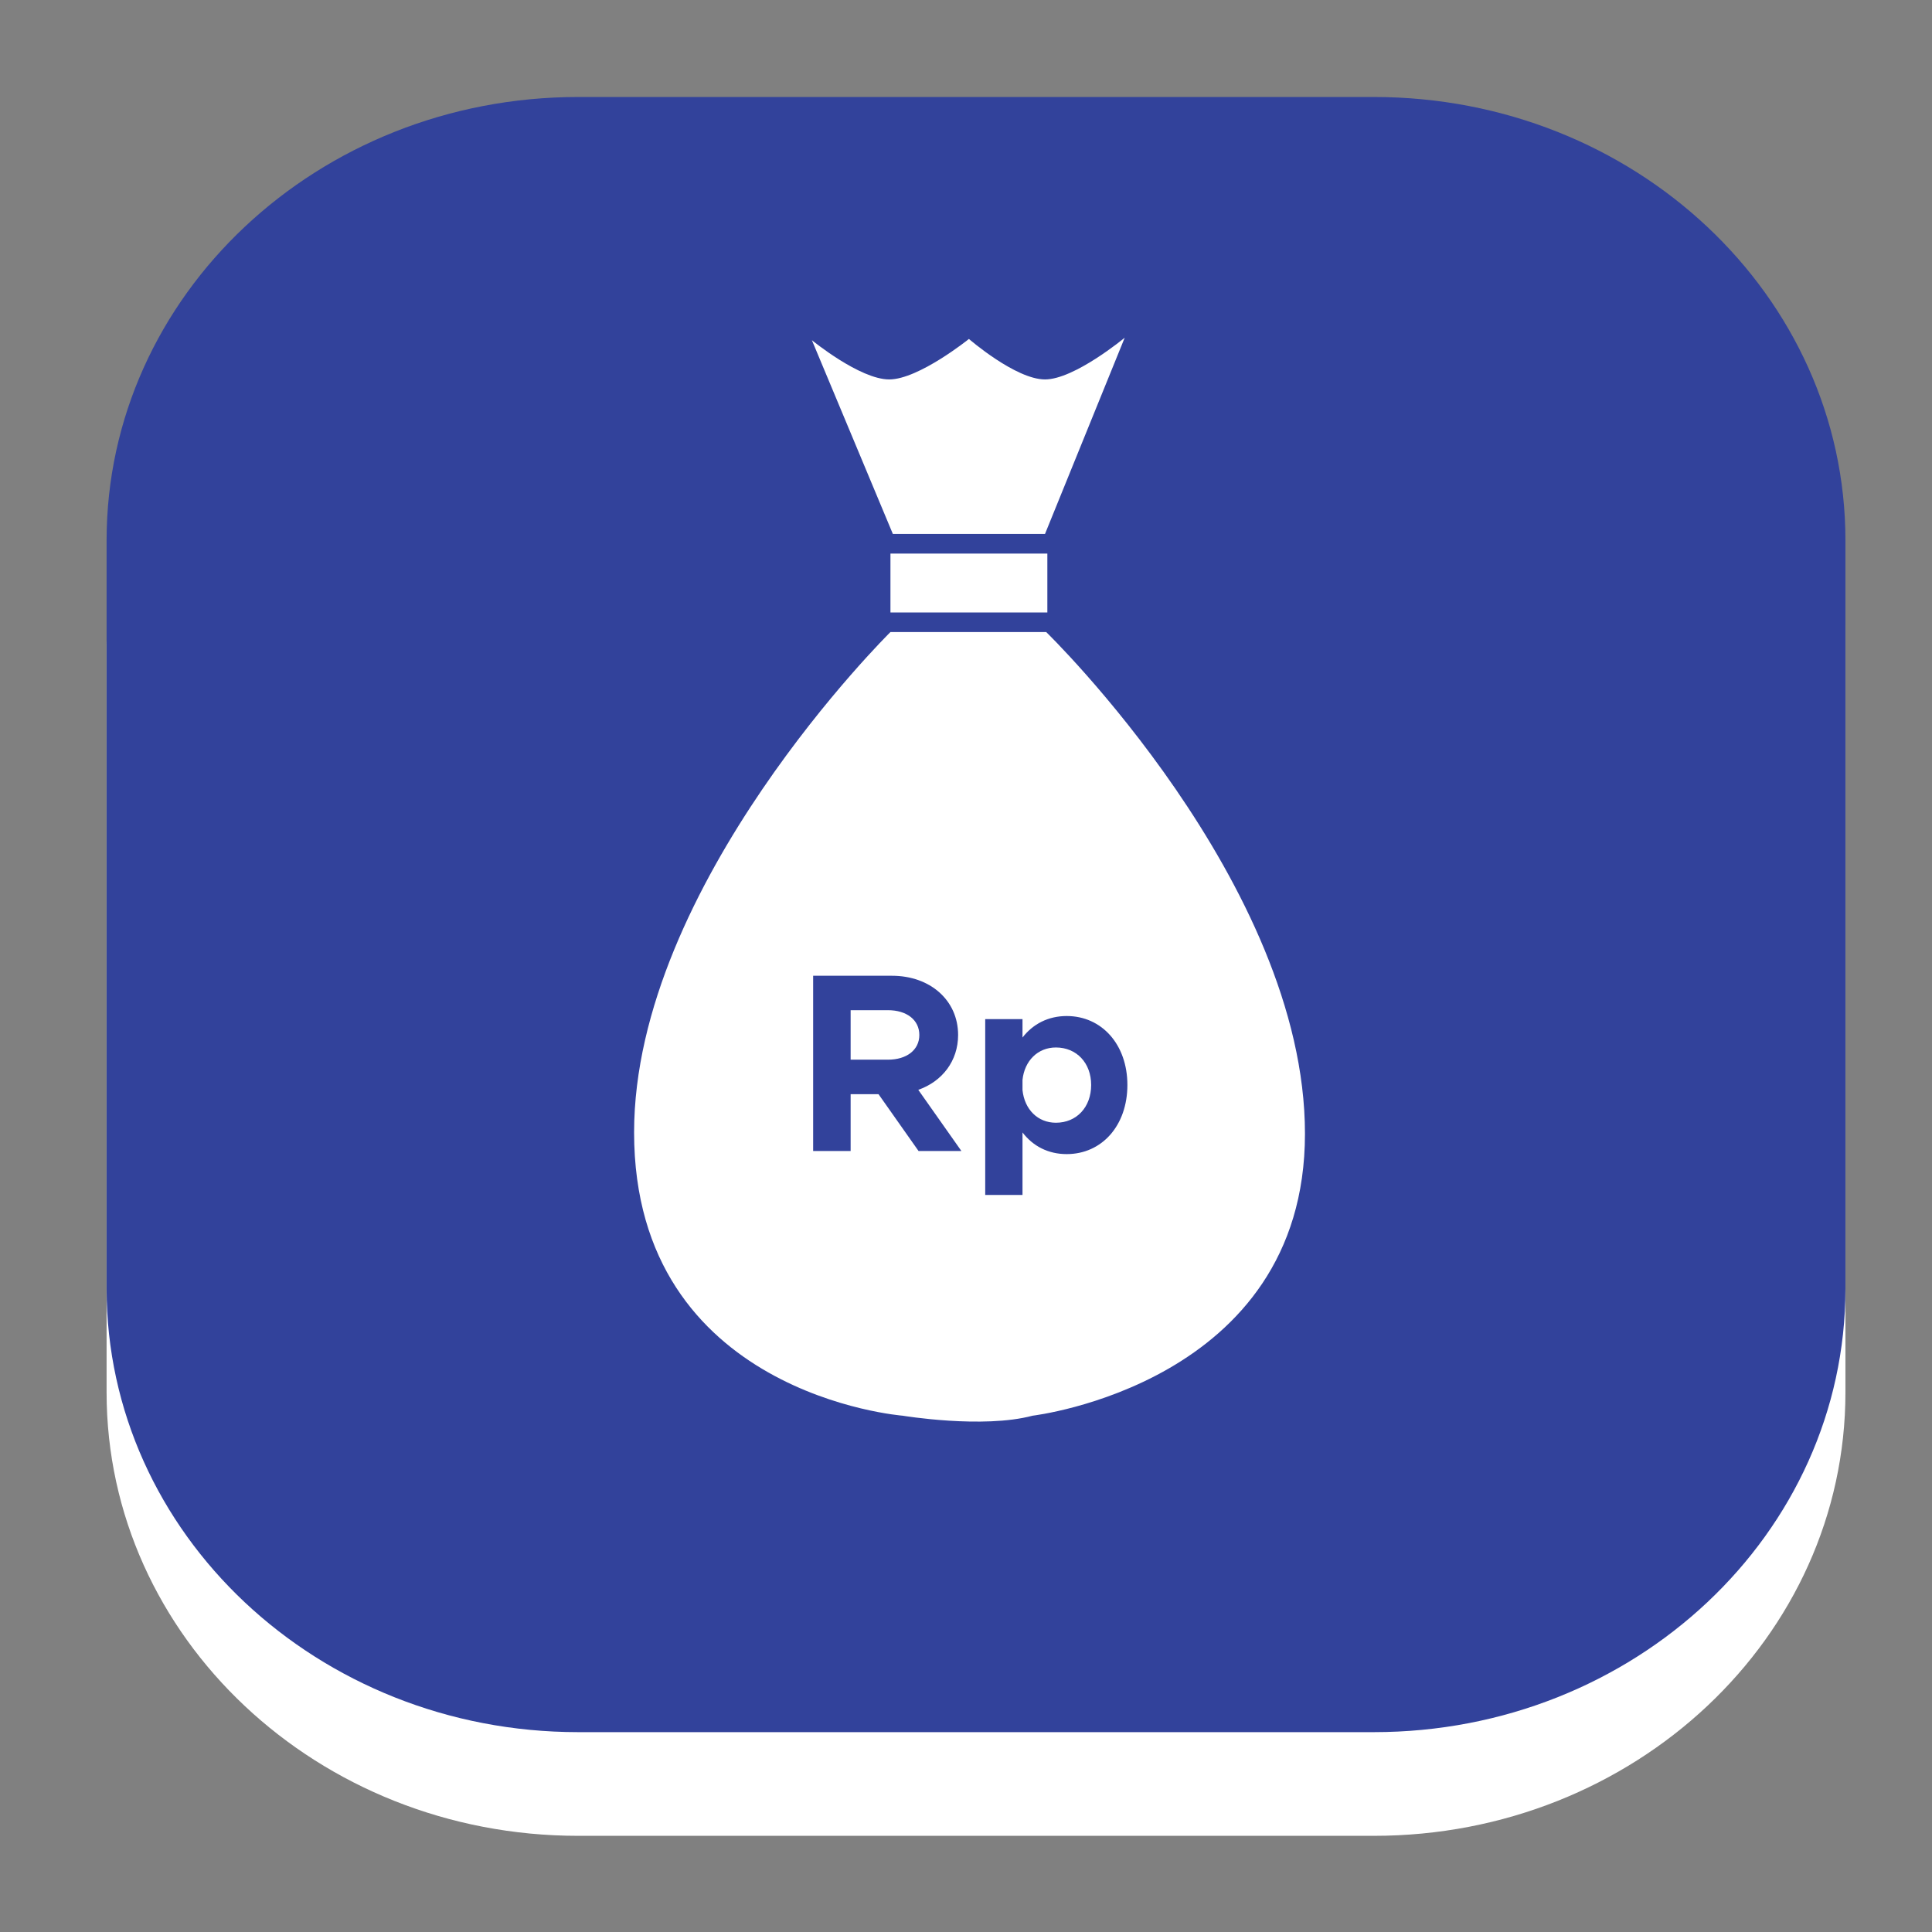 <?xml version="1.0" encoding="utf-8"?>
<!-- Generator: Adobe Illustrator 16.0.0, SVG Export Plug-In . SVG Version: 6.00 Build 0)  -->
<svg version="1.2" baseProfile="tiny" id="Layer_1" xmlns="http://www.w3.org/2000/svg" xmlns:xlink="http://www.w3.org/1999/xlink"
	 x="0px" y="0px" width="283.46px" height="283.46px" viewBox="0 0 283.46 283.46" xml:space="preserve">
<rect x="0" y="0" width="283.46" height="283.46" fill="#808080" stroke="none"/>
<path fill="#FFFFFF" d="M201.568,269.35H84.824c-38.209,0-69.185-29.131-69.185-65.061V94.497c0-35.933,30.976-65.06,69.185-65.06
	h116.744c38.221,0,69.191,29.127,69.191,65.06v109.792C270.76,240.219,239.789,269.35,201.568,269.35z"/>
<path fill="#32429B" d="M201.568,254.137H84.824c-38.209,0-69.185-29.129-69.185-65.061V79.29c0-35.936,30.976-65.059,69.185-65.059
	h116.744c38.221,0,69.191,29.123,69.191,65.059v109.786C270.76,225.008,239.789,254.137,201.568,254.137z"/>
<g>
	<rect x="130.646" y="81.22" fill="#FFFFFF" width="23.02" height="8.64"/>
	<path fill="#FFFFFF" d="M154.922,153.684c-2.654,0-4.607,1.947-4.902,4.756v1.496c0.295,2.844,2.248,4.789,4.902,4.789
		c3.036,0,5.171-2.281,5.171-5.541C160.093,155.967,157.958,153.684,154.922,153.684z"/>
	<path fill="#FFFFFF" d="M130.281,148.213h-5.478v7.262h5.478c2.733,0,4.602-1.418,4.602-3.623
		C134.883,149.631,133.015,148.213,130.281,148.213z"/>
	<path fill="#FFFFFF" d="M153.321,78.34L153.321,78.34l11.695-28.792c0,0-7.375,6.122-11.695,6.122
		c-4.319,0-11.161-5.939-11.161-5.939s-7.382,5.939-11.696,5.939c-4.319,0-11.344-5.757-11.344-5.757l11.878,28.427H153.321z"/>
	<path fill="#FFFFFF" d="M153.497,92.733h-22.851c0,0-37.613,37.069-37.613,73.412c0,38.514,39.406,41.563,39.406,41.563
		s11.757,1.951,19.062,0c0,0,39.961-4.678,39.961-41.371C191.469,129.62,153.497,92.733,153.497,92.733z M134.771,168.877
		l-5.879-8.344h-4.089v8.344h-5.5v-25.715h11.569c5.584,0,9.7,3.59,9.7,8.689c0,3.807-2.325,6.813-5.843,8.049l6.328,8.977H134.771z
		 M156.503,169.328c-2.704,0-4.945-1.16-6.483-3.178v9.168h-5.471v-25.793h5.471v2.697c1.538-1.986,3.779-3.152,6.483-3.152
		c5.163,0,8.906,4.199,8.906,10.113C165.409,165.141,161.666,169.328,156.503,169.328z"/>
</g>
</svg>
